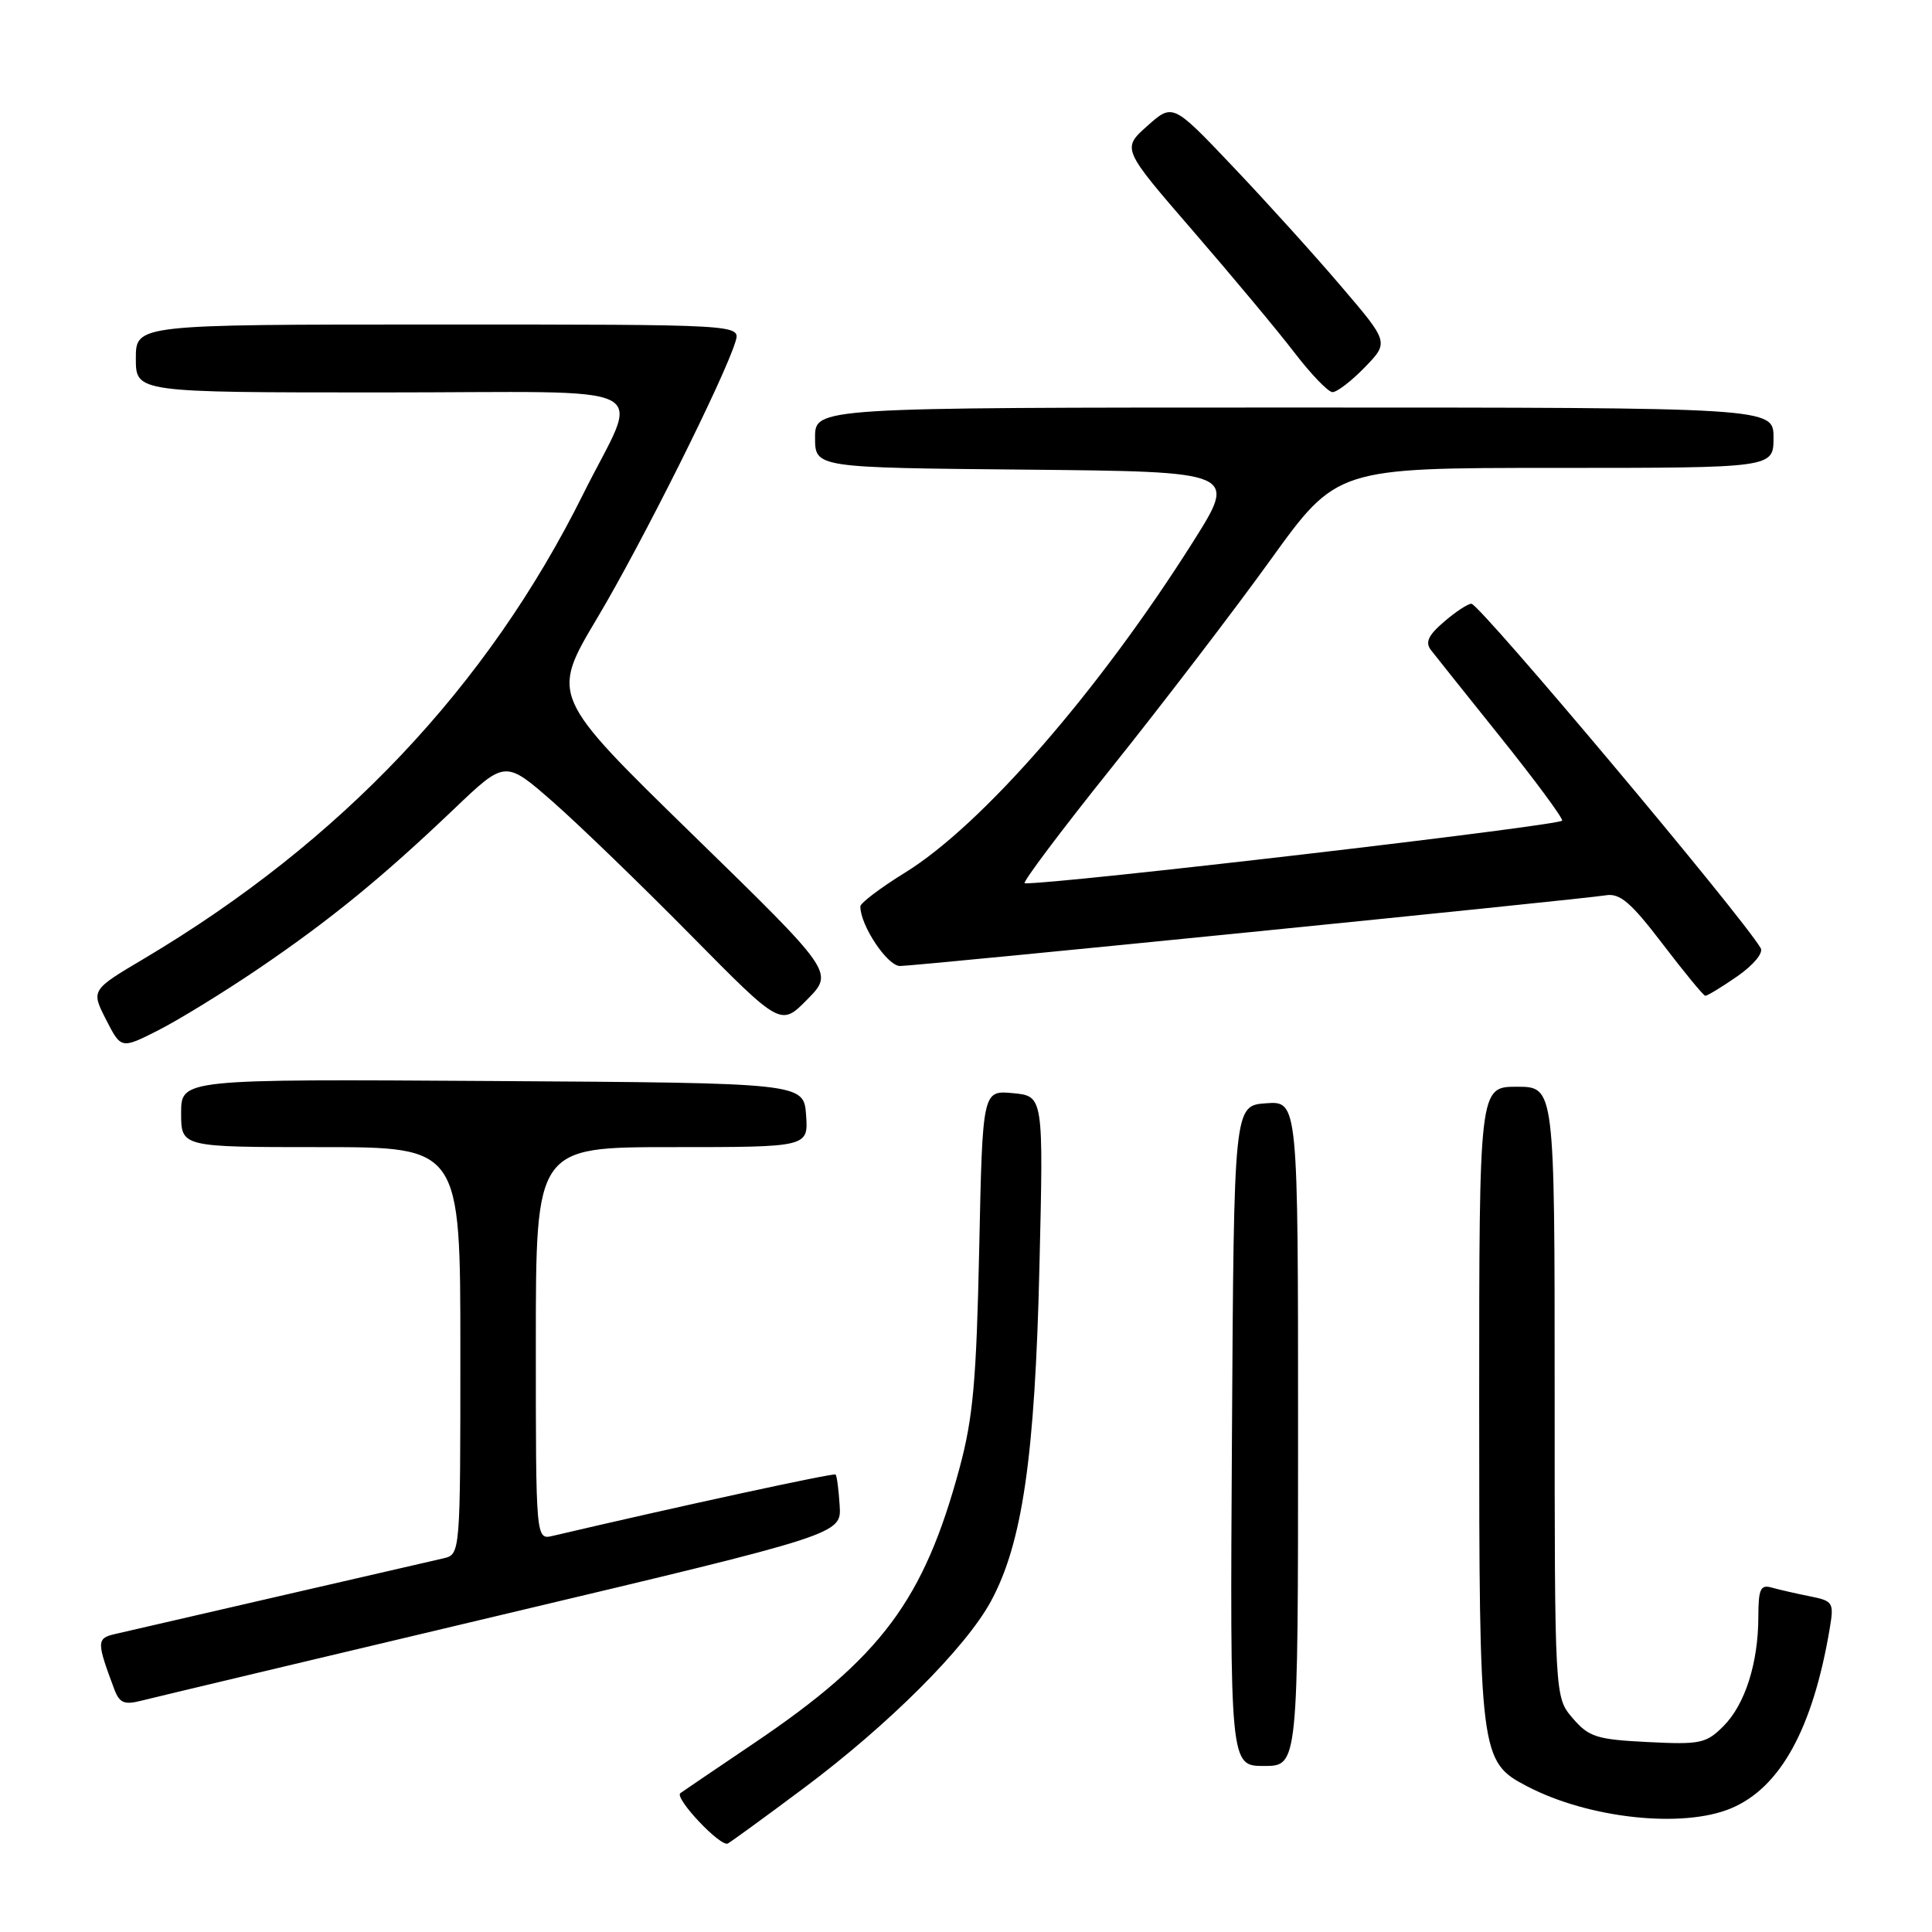 <?xml version="1.0" encoding="UTF-8" standalone="no"?>
<!DOCTYPE svg PUBLIC "-//W3C//DTD SVG 1.1//EN" "http://www.w3.org/Graphics/SVG/1.1/DTD/svg11.dtd" >
<svg xmlns="http://www.w3.org/2000/svg" xmlns:xlink="http://www.w3.org/1999/xlink" version="1.1" viewBox="0 0 256 256">
 <g >
 <path fill="currentColor"
d=" M 106.50 236.94 C 117.72 228.56 127.95 218.35 131.29 212.20 C 135.47 204.50 137.14 193.02 137.73 167.87 C 138.27 145.24 138.27 145.24 134.23 144.85 C 130.19 144.47 130.19 144.47 129.75 165.48 C 129.38 182.92 128.94 187.86 127.15 194.50 C 122.42 212.02 116.77 219.60 100.00 230.92 C 94.78 234.45 90.34 237.45 90.15 237.60 C 89.31 238.24 95.51 244.81 96.45 244.27 C 97.03 243.93 101.55 240.64 106.50 236.94 Z  M 229.36 239.62 C 235.90 236.89 240.20 229.07 242.44 215.84 C 243.03 212.32 242.92 212.14 239.78 211.51 C 237.98 211.15 235.71 210.63 234.75 210.36 C 233.28 209.94 233.00 210.55 232.99 214.18 C 232.99 220.34 231.23 225.86 228.36 228.73 C 226.07 231.02 225.29 231.18 218.33 230.83 C 211.55 230.49 210.54 230.17 208.39 227.67 C 206.00 224.89 206.00 224.89 206.00 184.44 C 206.00 144.00 206.00 144.00 201.00 144.00 C 196.00 144.00 196.00 144.00 196.00 186.10 C 196.00 232.72 196.09 233.43 202.38 236.71 C 210.53 240.96 222.95 242.30 229.36 239.62 Z  M 172.00 189.94 C 172.00 145.89 172.00 145.89 167.75 146.19 C 163.50 146.50 163.50 146.50 163.24 190.25 C 162.98 234.00 162.98 234.00 167.49 234.00 C 172.00 234.00 172.00 234.00 172.00 189.94 Z  M 66.50 213.97 C 111.50 203.29 111.50 203.29 111.26 199.49 C 111.13 197.40 110.89 195.55 110.72 195.38 C 110.48 195.14 89.78 199.63 73.25 203.51 C 71.00 204.04 71.00 204.04 71.00 178.02 C 71.00 152.00 71.00 152.00 89.06 152.00 C 107.11 152.00 107.11 152.00 106.81 147.75 C 106.50 143.50 106.50 143.50 65.25 143.24 C 24.00 142.98 24.00 142.98 24.00 147.49 C 24.00 152.00 24.00 152.00 42.50 152.00 C 61.00 152.00 61.00 152.00 61.00 178.98 C 61.00 205.96 61.00 205.96 58.75 206.49 C 57.51 206.78 47.73 209.03 37.00 211.50 C 26.27 213.97 16.46 216.23 15.19 216.53 C 12.80 217.09 12.80 217.57 15.12 223.77 C 15.82 225.66 16.44 225.93 18.73 225.35 C 20.26 224.96 41.75 219.84 66.50 213.97 Z  M 34.20 128.39 C 43.71 121.94 50.65 116.27 60.23 107.13 C 66.95 100.72 66.95 100.72 73.31 106.29 C 76.80 109.36 85.01 117.30 91.56 123.94 C 103.46 136.00 103.46 136.00 106.98 132.42 C 110.50 128.84 110.50 128.84 91.73 110.54 C 72.97 92.24 72.97 92.24 79.15 81.87 C 85.04 71.99 96.01 50.04 97.46 45.25 C 98.13 43.00 98.13 43.00 58.07 43.00 C 18.00 43.00 18.00 43.00 18.00 47.50 C 18.00 52.00 18.00 52.00 50.57 52.00 C 88.24 52.00 84.83 50.27 77.26 65.50 C 64.60 90.97 45.16 111.53 19.11 127.01 C 12.06 131.19 12.06 131.19 14.05 135.10 C 16.05 139.01 16.05 139.01 20.97 136.52 C 23.68 135.14 29.63 131.49 34.20 128.39 Z  M 230.18 129.38 C 232.34 127.88 233.68 126.27 233.30 125.63 C 230.74 121.28 196.06 80.00 194.97 80.00 C 194.50 80.00 192.86 81.07 191.34 82.39 C 189.25 84.18 188.82 85.11 189.61 86.14 C 190.19 86.89 194.34 92.09 198.83 97.69 C 203.32 103.29 207.00 108.26 207.00 108.73 C 207.00 109.37 139.51 117.24 135.78 117.04 C 135.38 117.02 140.55 110.13 147.28 101.73 C 154.00 93.33 163.47 80.96 168.32 74.23 C 177.13 62.00 177.13 62.00 206.07 62.00 C 235.00 62.00 235.00 62.00 235.00 58.00 C 235.00 54.00 235.00 54.00 171.50 54.00 C 108.00 54.00 108.00 54.00 108.00 57.98 C 108.00 61.97 108.00 61.97 135.97 62.23 C 163.95 62.50 163.95 62.50 158.08 71.80 C 145.59 91.57 130.13 109.33 119.92 115.63 C 116.66 117.64 114.00 119.66 114.00 120.11 C 114.00 122.63 117.58 128.00 119.26 128.00 C 121.40 128.00 209.23 119.20 212.80 118.63 C 214.65 118.33 216.12 119.59 220.30 125.07 C 223.16 128.82 225.70 131.91 225.95 131.94 C 226.19 131.98 228.10 130.82 230.18 129.38 Z  M 180.83 48.68 C 184.05 45.36 184.05 45.36 177.70 37.93 C 174.22 33.84 167.77 26.71 163.38 22.09 C 155.40 13.68 155.40 13.68 152.02 16.69 C 148.65 19.70 148.65 19.70 158.08 30.60 C 163.27 36.60 169.31 43.84 171.51 46.71 C 173.70 49.57 175.97 51.93 176.55 51.96 C 177.13 51.98 179.06 50.51 180.83 48.68 Z "/>
</g>
</svg>